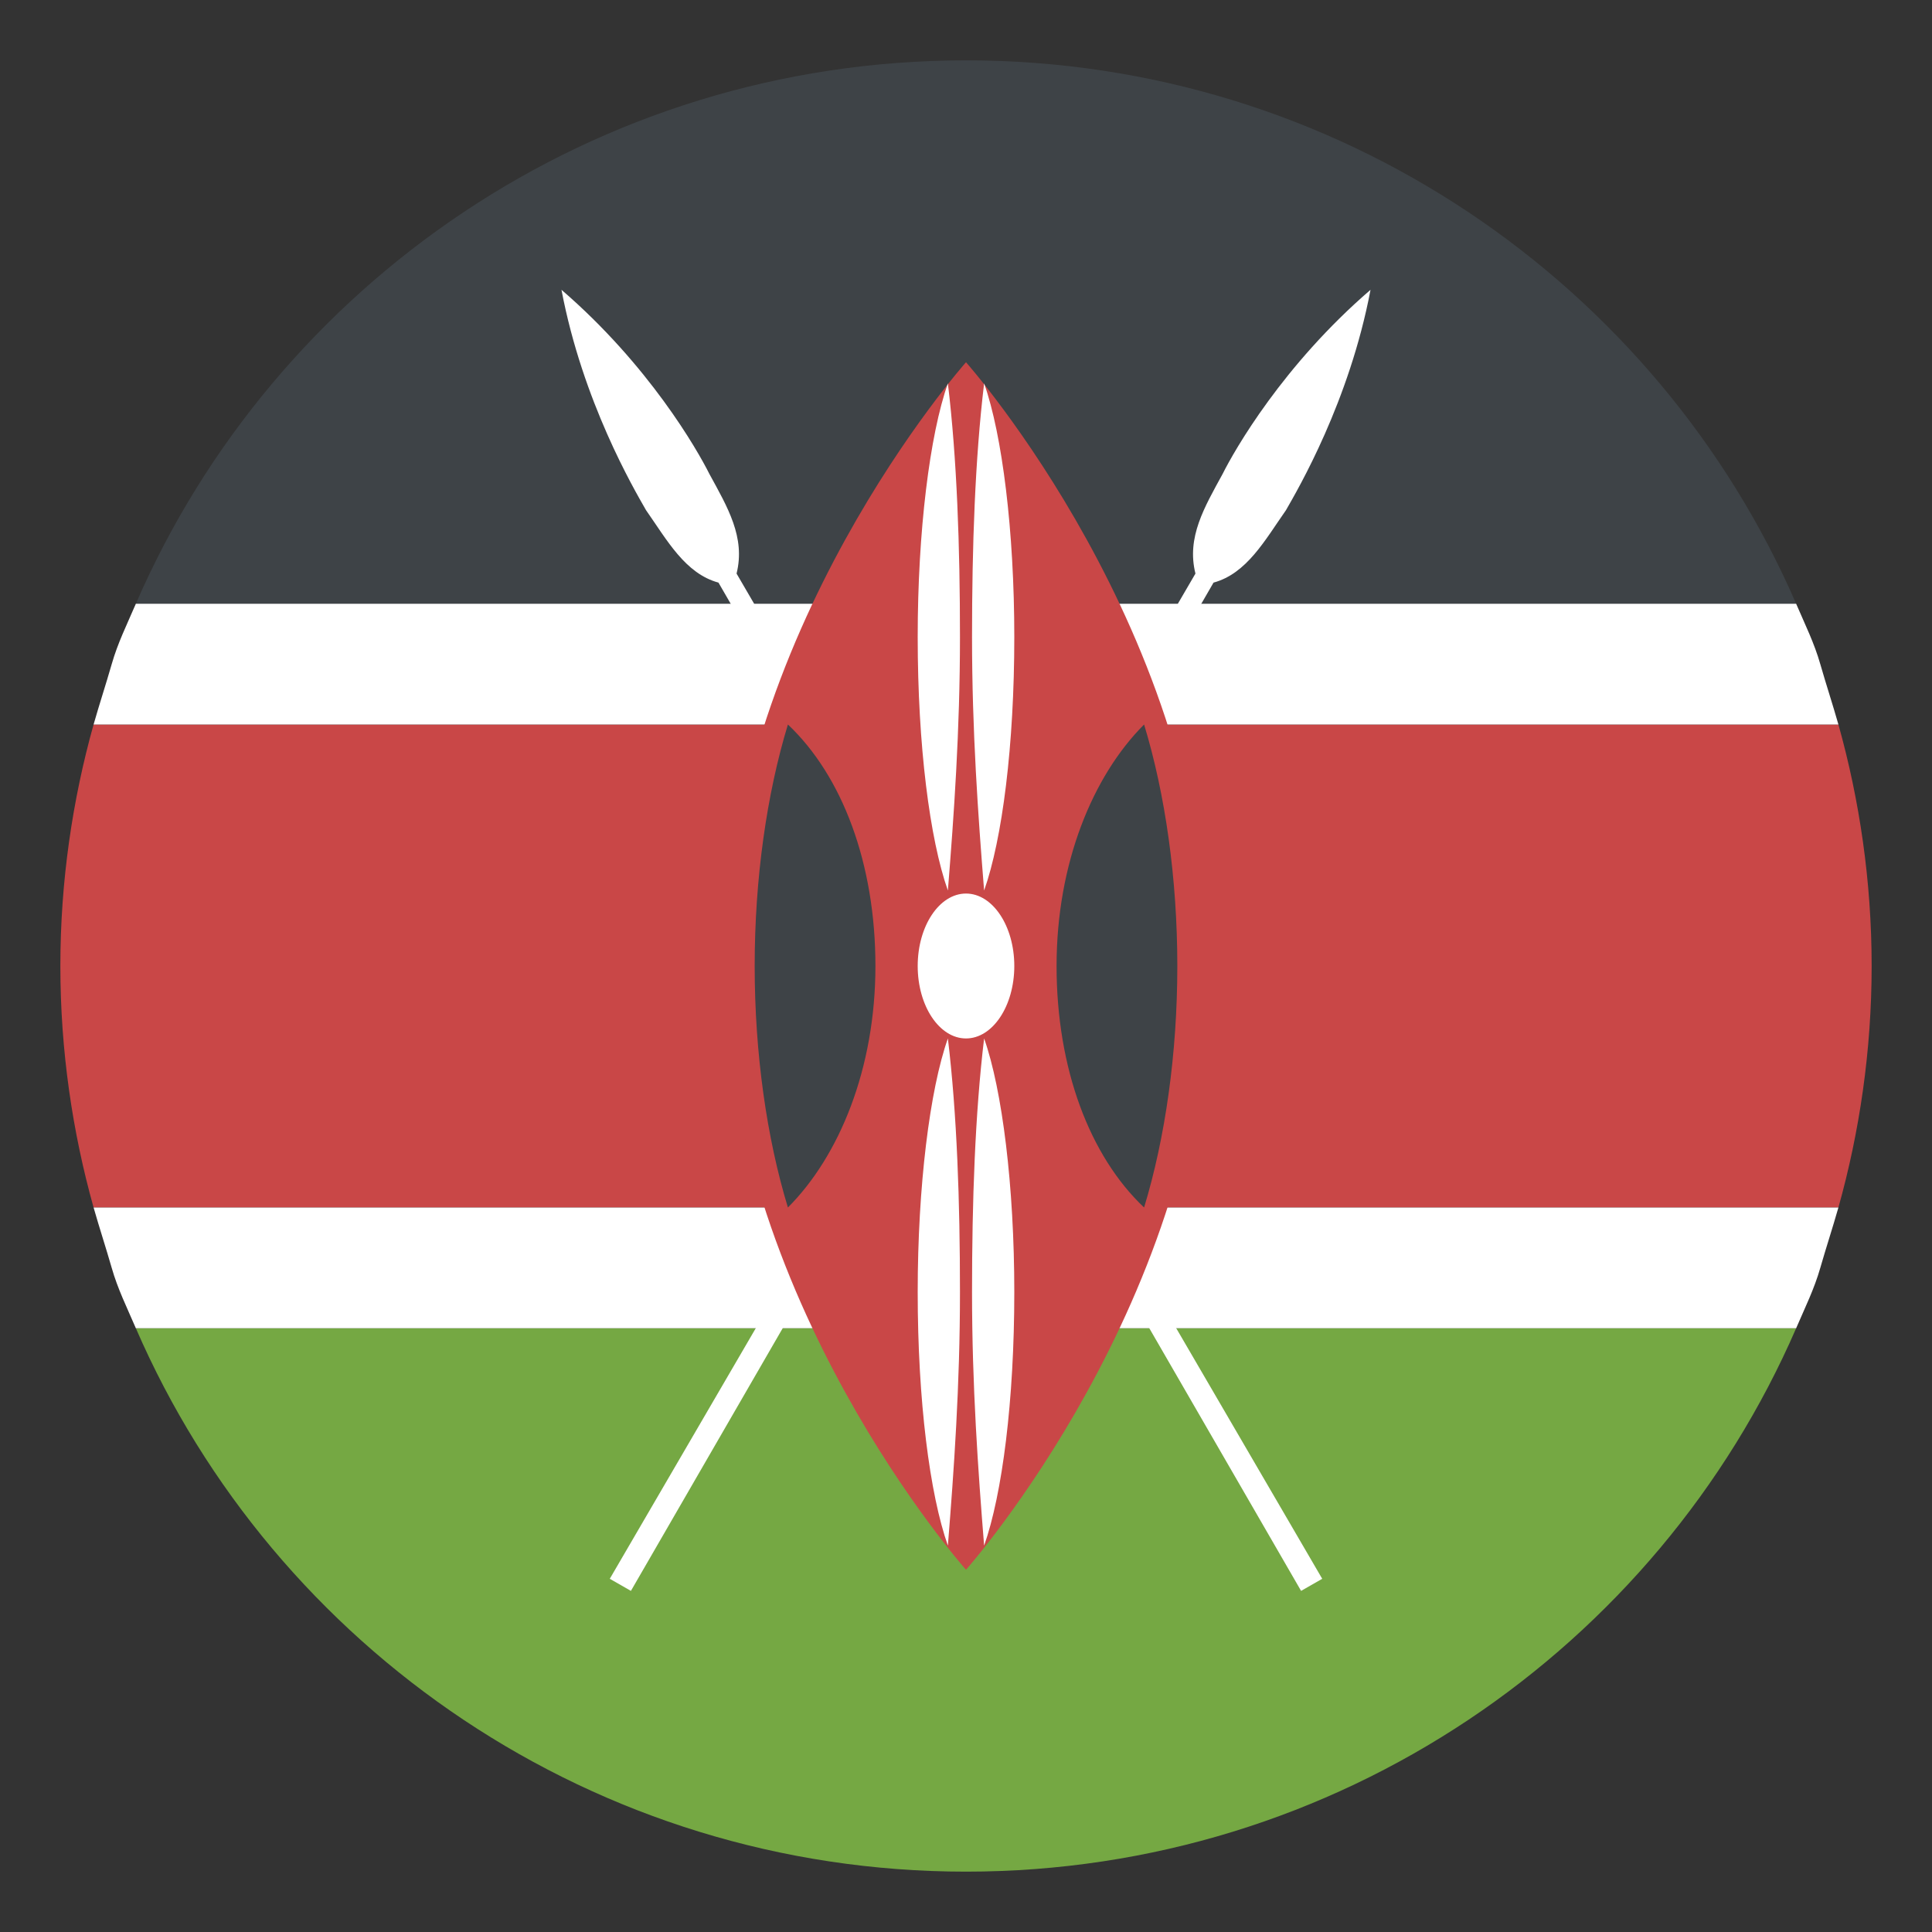 <svg width="50" height="50" viewBox="0 0 50 50" fill="none" xmlns="http://www.w3.org/2000/svg">
<rect x="0" y="0" width="50" height="50" fill="#333333" stroke="none"/>
<path d="M25 1.562C15.391 1.562 7.109 7.344 3.516 15.625H46.484C42.891 7.344 34.609 1.562 25 1.562Z" fill="#3E4347"/>
<path d="M25 48.438C34.609 48.438 42.891 42.656 46.484 34.375H3.516C7.109 42.656 15.391 48.438 25 48.438Z" fill="#75A843"/>
<path d="M48.438 25C48.438 22.812 48.125 20.703 47.578 18.75H2.422C1.875 20.703 1.562 22.812 1.562 25C1.562 27.188 1.875 29.297 2.422 31.25H47.578C48.125 29.297 48.438 27.188 48.438 25Z" fill="#C94747"/>
<path d="M2.891 32.812C3.047 33.359 3.281 33.828 3.516 34.375H46.484C46.719 33.828 46.953 33.359 47.109 32.812C47.266 32.266 47.422 31.797 47.578 31.25H2.422C2.578 31.797 2.734 32.266 2.891 32.812ZM47.109 17.188C46.953 16.641 46.719 16.172 46.484 15.625H3.516C3.281 16.172 3.047 16.641 2.891 17.188C2.734 17.734 2.578 18.203 2.422 18.75H47.578C47.422 18.203 47.266 17.734 47.109 17.188Z" fill="white"/>
<path d="M15.781 40.859L16.328 41.172L31.406 15.078C32.266 14.844 32.734 13.984 33.281 13.203C33.594 12.656 34.922 10.391 35.469 7.5C33.203 9.453 31.953 11.641 31.641 12.266C31.172 13.125 30.703 13.906 30.938 14.844L15.781 40.859Z" fill="white"/>
<path d="M34.219 40.859L33.672 41.172L18.594 15.078C17.734 14.844 17.266 13.984 16.719 13.203C16.406 12.656 15.078 10.391 14.531 7.5C16.797 9.453 18.047 11.641 18.359 12.266C18.828 13.125 19.297 13.906 19.062 14.844L34.219 40.859Z" fill="white"/>
<path d="M31.25 25C31.25 33.594 25 40.625 25 40.625C25 40.625 18.75 33.594 18.75 25C18.75 16.406 25 9.375 25 9.375C25 9.375 31.25 16.406 31.25 25Z" fill="#C94747"/>
<path d="M20.391 31.25C21.719 29.922 22.656 27.656 22.656 25C22.656 22.344 21.797 20.078 20.391 18.75C19.844 20.547 19.531 22.734 19.531 25C19.531 27.266 19.844 29.453 20.391 31.25ZM29.609 18.75C28.281 20.078 27.344 22.344 27.344 25C27.344 27.656 28.203 29.922 29.609 31.25C30.156 29.453 30.469 27.266 30.469 25C30.469 22.734 30.156 20.547 29.609 18.75Z" fill="#3E4347"/>
<path d="M25 26.875C25.69 26.875 26.25 26.035 26.25 25C26.25 23.965 25.69 23.125 25 23.125C24.31 23.125 23.75 23.965 23.75 25C23.75 26.035 24.31 26.875 25 26.875Z" fill="white"/>
<path d="M24.531 9.922C24.062 11.25 23.75 13.75 23.75 16.484C23.75 19.297 24.062 21.719 24.531 23.047C24.688 21.094 24.844 18.906 24.844 16.484C24.844 14.141 24.766 11.875 24.531 9.922ZM25.469 9.922C25.938 11.25 26.25 13.75 26.25 16.484C26.25 19.297 25.938 21.719 25.469 23.047C25.312 21.094 25.156 18.906 25.156 16.484C25.156 14.141 25.234 11.875 25.469 9.922ZM24.531 26.875C24.062 28.203 23.75 30.703 23.75 33.438C23.75 36.25 24.062 38.672 24.531 40C24.688 38.047 24.844 35.859 24.844 33.438C24.844 31.094 24.766 28.828 24.531 26.875ZM25.469 26.875C25.938 28.203 26.25 30.703 26.25 33.438C26.25 36.25 25.938 38.672 25.469 40C25.312 38.047 25.156 35.859 25.156 33.438C25.156 31.094 25.234 28.828 25.469 26.875Z" fill="white"/>
</svg>
